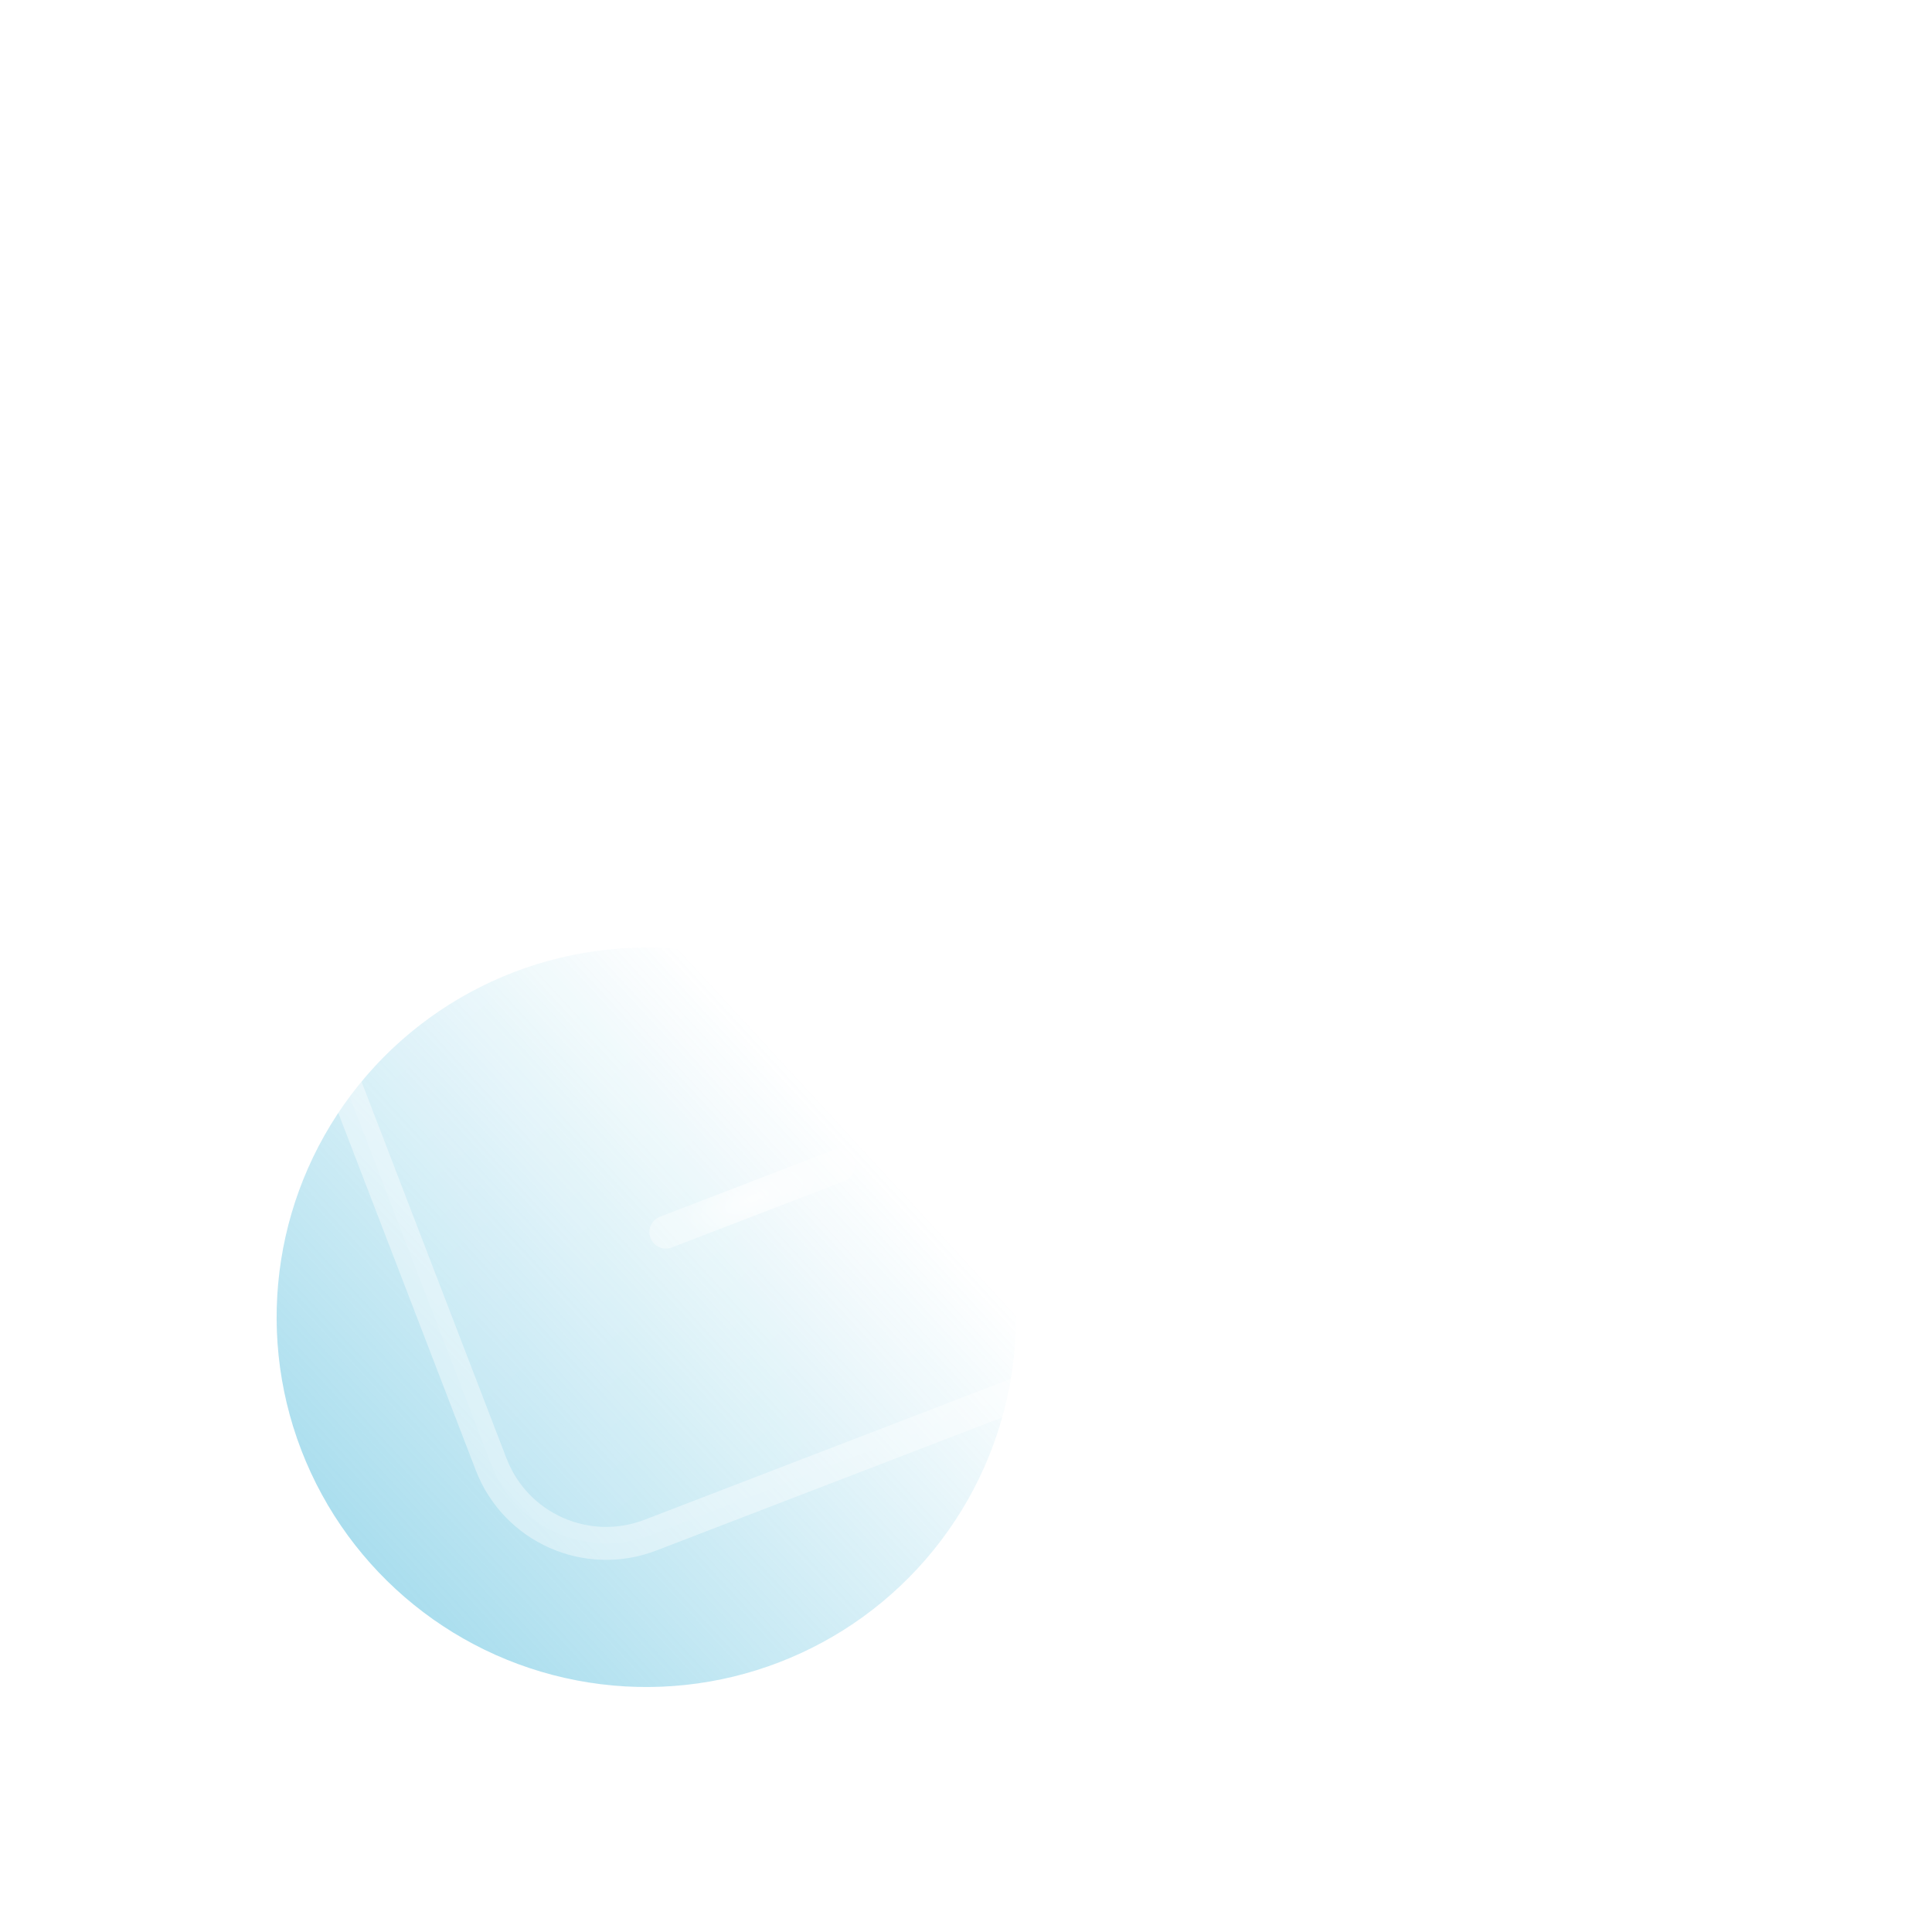<svg width="88" height="88" viewBox="0 0 88 88" fill="none" xmlns="http://www.w3.org/2000/svg">
<ellipse cx="29.439" cy="60.002" rx="16.839" ry="16.839" transform="rotate(-21.047 29.439 60.002)" fill="url(#paint0_linear)" fill-opacity="0.8"/>
<g filter="url(#filter0_b)">
<path fill-rule="evenodd" clip-rule="evenodd" d="M63.677 56.821L71.534 53.797C74.429 52.683 75.871 49.437 74.757 46.543L61.655 12.493C60.541 9.599 57.295 8.156 54.4 9.27L12.493 25.396C9.598 26.51 8.156 29.756 9.27 32.651L22.372 66.701C23.486 69.595 26.732 71.037 29.627 69.923L53.2 60.852" fill="url(#paint1_linear)" fill-opacity="0.8"/>
<path d="M63.677 56.821L71.534 53.797C74.429 52.683 75.871 49.437 74.757 46.543L61.655 12.493C60.541 9.599 57.295 8.156 54.4 9.27L12.493 25.396C9.598 26.51 8.156 29.756 9.27 32.651L22.372 66.701C23.486 69.595 26.732 71.037 29.627 69.923L53.2 60.852" stroke="url(#paint2_radial)" stroke-opacity="0.8" stroke-width="1.5" stroke-linecap="round"/>
</g>
<g filter="url(#filter1_b)">
<path fill-rule="evenodd" clip-rule="evenodd" d="M29.116 29.524L44.832 23.477L29.116 29.524Z" fill="url(#paint3_linear)" fill-opacity="0.8"/>
<path d="M29.116 29.524L44.832 23.477" stroke="url(#paint4_radial)" stroke-opacity="0.8" stroke-width="1.5" stroke-linecap="round"/>
</g>
<g filter="url(#filter2_b)">
<path fill-rule="evenodd" clip-rule="evenodd" d="M56.217 29.621L24.786 41.715L56.217 29.621Z" fill="url(#paint5_linear)" fill-opacity="0.8"/>
<path d="M56.217 29.621L24.786 41.715" stroke="url(#paint6_radial)" stroke-opacity="0.8" stroke-width="1.5" stroke-linecap="round"/>
</g>
<g filter="url(#filter3_b)">
<path fill-rule="evenodd" clip-rule="evenodd" d="M30.33 56.121L38.188 53.097L30.33 56.121Z" fill="url(#paint7_linear)" fill-opacity="0.8"/>
<path d="M30.33 56.121L38.188 53.097" stroke="url(#paint8_radial)" stroke-opacity="0.8" stroke-width="1.5" stroke-linecap="round"/>
</g>
<path d="M57.825 40.666C62.074 42.553 63.989 47.529 62.101 51.778C60.213 56.028 55.238 57.942 50.989 56.054C46.739 54.166 44.825 49.191 46.712 44.942C48.6 40.692 53.575 38.778 57.825 40.666" stroke="white" stroke-opacity="0.8" stroke-width="1.5" stroke-linecap="round" stroke-linejoin="round"/>
<path d="M61.884 52.161L66.701 64.679L60.454 64.075L56.224 68.71L51.407 56.193" stroke="white" stroke-opacity="0.8" stroke-width="1.5" stroke-linecap="round" stroke-linejoin="round"/>
<defs>
<filter id="filter0_b" x="-2.715" y="-2.715" width="89.457" height="84.623" filterUnits="userSpaceOnUse" color-interpolation-filters="sRGB">
<feFlood flood-opacity="0" result="BackgroundImageFix"/>
<feGaussianBlur in="BackgroundImage" stdDeviation="4.5"/>
<feComposite in2="SourceAlpha" operator="in" result="effect1_backgroundBlur"/>
<feBlend mode="normal" in="SourceGraphic" in2="effect1_backgroundBlur" result="shape"/>
</filter>
<filter id="filter1_b" x="19.147" y="13.508" width="35.654" height="25.986" filterUnits="userSpaceOnUse" color-interpolation-filters="sRGB">
<feFlood flood-opacity="0" result="BackgroundImageFix"/>
<feGaussianBlur in="BackgroundImage" stdDeviation="4.5"/>
<feComposite in2="SourceAlpha" operator="in" result="effect1_backgroundBlur"/>
<feBlend mode="normal" in="SourceGraphic" in2="effect1_backgroundBlur" result="shape"/>
</filter>
<filter id="filter2_b" x="14.817" y="19.651" width="51.369" height="32.033" filterUnits="userSpaceOnUse" color-interpolation-filters="sRGB">
<feFlood flood-opacity="0" result="BackgroundImageFix"/>
<feGaussianBlur in="BackgroundImage" stdDeviation="4.5"/>
<feComposite in2="SourceAlpha" operator="in" result="effect1_backgroundBlur"/>
<feBlend mode="normal" in="SourceGraphic" in2="effect1_backgroundBlur" result="shape"/>
</filter>
<filter id="filter3_b" x="20.361" y="43.128" width="27.796" height="22.962" filterUnits="userSpaceOnUse" color-interpolation-filters="sRGB">
<feFlood flood-opacity="0" result="BackgroundImageFix"/>
<feGaussianBlur in="BackgroundImage" stdDeviation="4.5"/>
<feComposite in2="SourceAlpha" operator="in" result="effect1_backgroundBlur"/>
<feBlend mode="normal" in="SourceGraphic" in2="effect1_backgroundBlur" result="shape"/>
</filter>
<linearGradient id="paint0_linear" x1="46.277" y1="68.421" x2="-2.555" y2="87.786" gradientUnits="userSpaceOnUse">
<stop stop-color="#41B5D9" stop-opacity="0"/>
<stop offset="1" stop-color="#41B5D9"/>
</linearGradient>
<linearGradient id="paint1_linear" x1="-62.265" y1="3.043" x2="17.588" y2="100.35" gradientUnits="userSpaceOnUse">
<stop stop-color="white" stop-opacity="0.4"/>
<stop offset="1" stop-color="white" stop-opacity="0"/>
</linearGradient>
<radialGradient id="paint2_radial" cx="0" cy="0" r="1" gradientUnits="userSpaceOnUse" gradientTransform="translate(42.014 39.597) rotate(68.953) scale(23.855 21.828)">
<stop stop-color="white"/>
<stop offset="1" stop-color="white" stop-opacity="0.5"/>
</radialGradient>
<linearGradient id="paint3_linear" x1="11.889" y1="31.643" x2="15.15" y2="38.711" gradientUnits="userSpaceOnUse">
<stop stop-color="white" stop-opacity="0.4"/>
<stop offset="1" stop-color="white" stop-opacity="0"/>
</linearGradient>
<radialGradient id="paint4_radial" cx="0" cy="0" r="1" gradientUnits="userSpaceOnUse" gradientTransform="translate(36.974 26.501) rotate(68.953) scale(1.403 6.548)">
<stop stop-color="white"/>
<stop offset="1" stop-color="white" stop-opacity="0.5"/>
</radialGradient>
<linearGradient id="paint5_linear" x1="-8.156" y1="49.881" x2="-5.122" y2="57.062" gradientUnits="userSpaceOnUse">
<stop stop-color="white" stop-opacity="0.4"/>
<stop offset="1" stop-color="white" stop-opacity="0"/>
</linearGradient>
<radialGradient id="paint6_radial" cx="0" cy="0" r="1" gradientUnits="userSpaceOnUse" gradientTransform="translate(40.502 35.668) rotate(68.953) scale(1.403 13.097)">
<stop stop-color="white"/>
<stop offset="1" stop-color="white" stop-opacity="0.5"/>
</radialGradient>
<linearGradient id="paint7_linear" x1="20.96" y1="55.216" x2="24.645" y2="62.017" gradientUnits="userSpaceOnUse">
<stop stop-color="white" stop-opacity="0.4"/>
<stop offset="1" stop-color="white" stop-opacity="0"/>
</linearGradient>
<radialGradient id="paint8_radial" cx="0" cy="0" r="1" gradientUnits="userSpaceOnUse" gradientTransform="translate(34.259 54.609) rotate(68.953) scale(1.403 3.274)">
<stop stop-color="white"/>
<stop offset="1" stop-color="white" stop-opacity="0.5"/>
</radialGradient>
</defs>
</svg>
